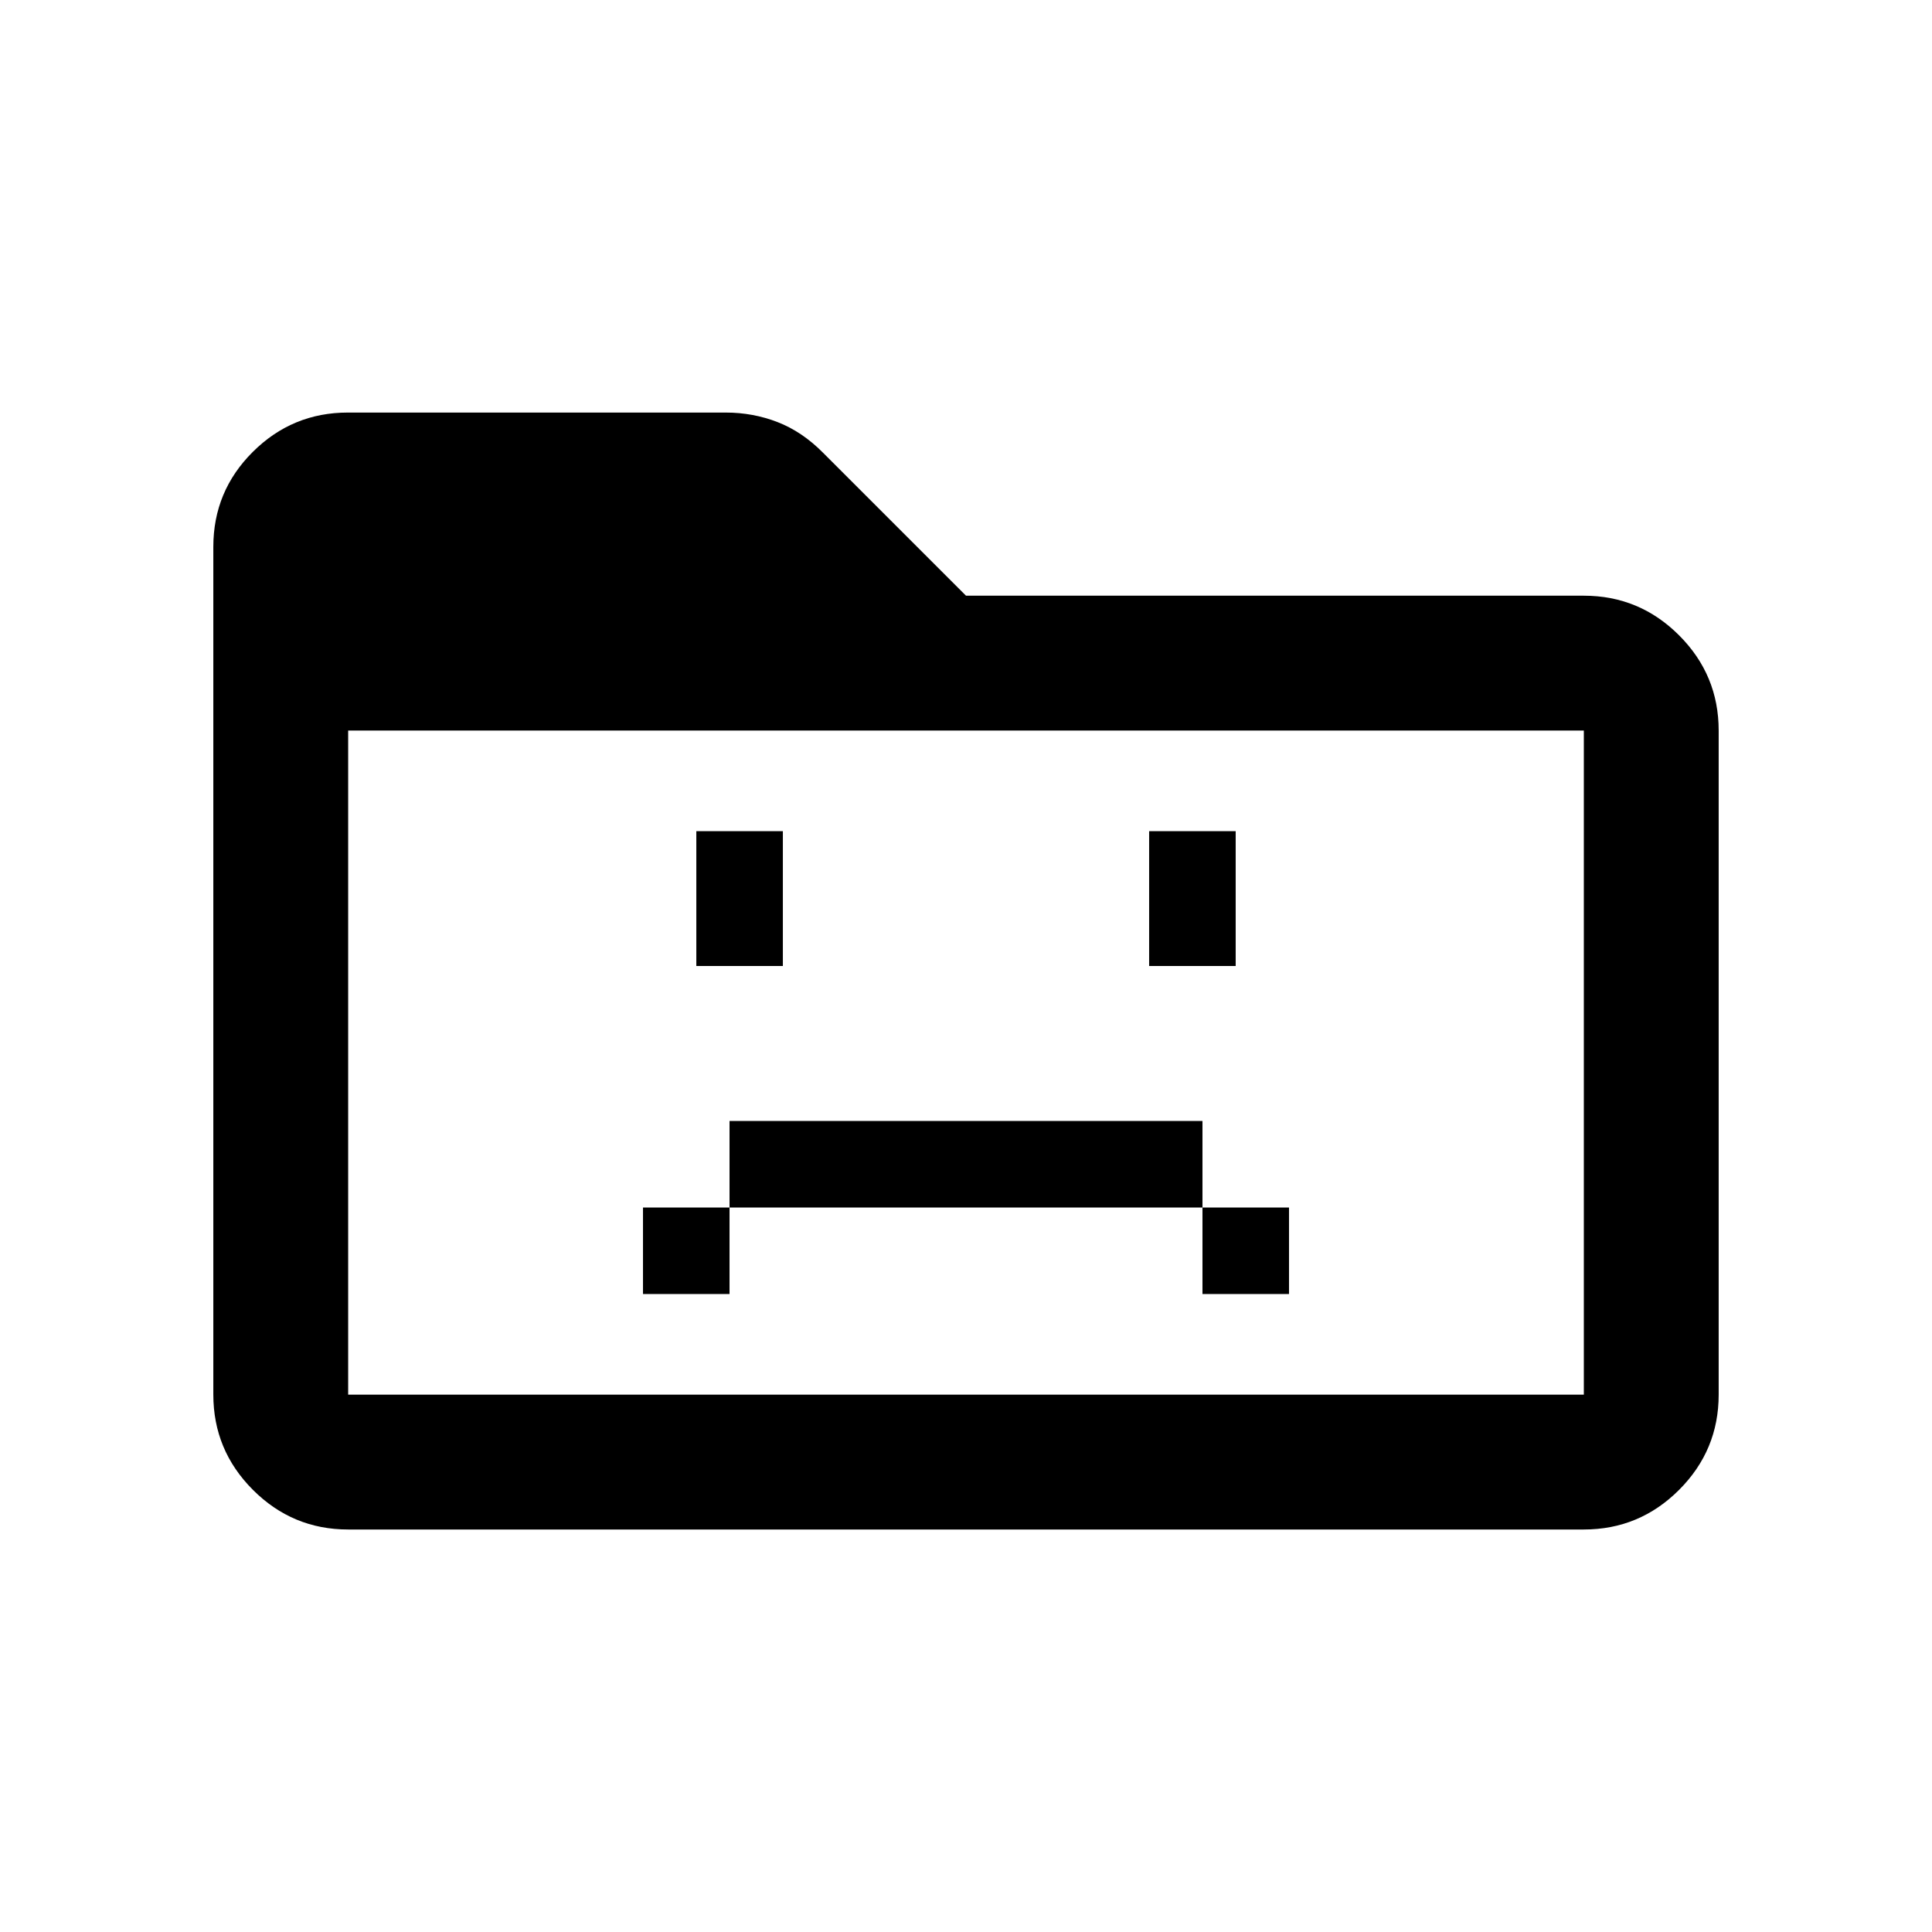<svg xmlns="http://www.w3.org/2000/svg" height="20" viewBox="0 96 960 960" width="20"><path d="M319.5 739h43v-43h235v43h43v-43h-43v-43h-235v43h-43v43ZM346 576h43v-67h-43v67Zm225 0h43v-67h-43v67ZM173 856q-27.637 0-47.319-19.693Q106 816.614 106 788.96V367.717q0-27.655 19.627-47.186T172.815 301h187.822q13.506 0 25.729 4.739Q398.589 310.478 409 321l71 71h307q27.638 0 47.319 19.681T854 459v330q0 27.638-19.681 47.319T787 856H173Zm0-67h614V459H173v330Zm0 0V459v330Z"/></svg>